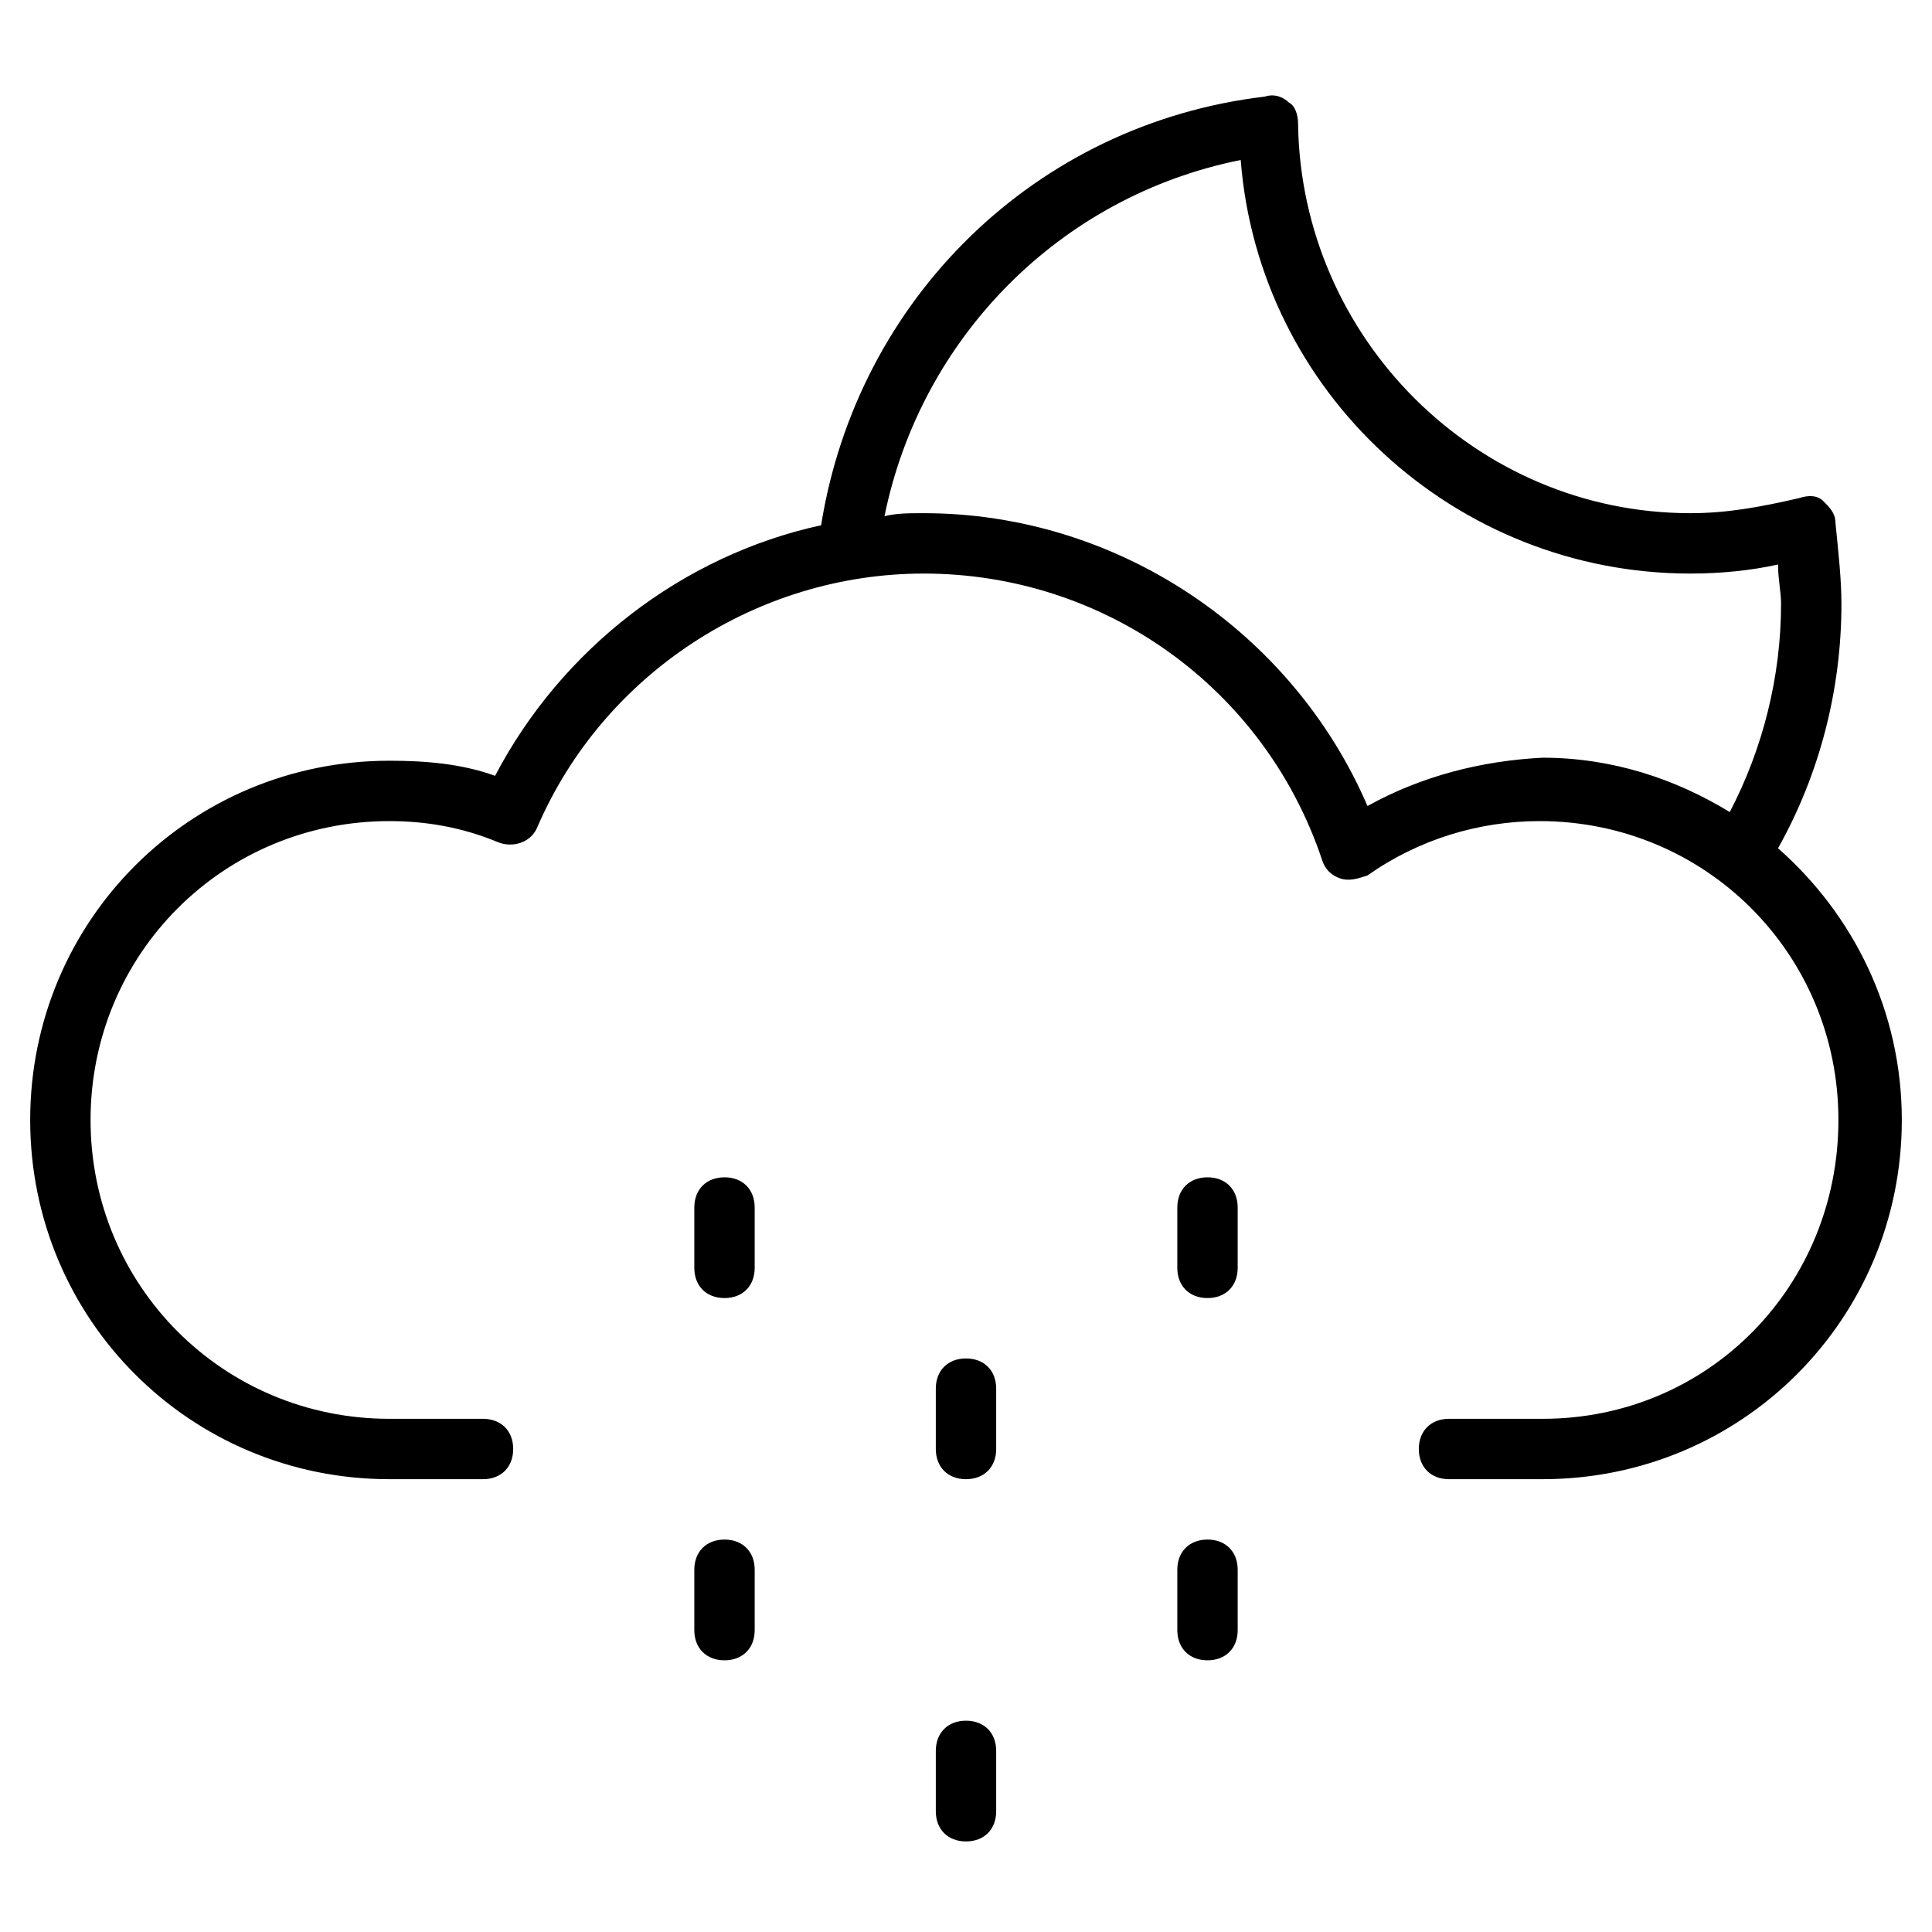 <?xml version="1.0" encoding="utf-8"?>
<!-- Generator: Adobe Illustrator 19.1.0, SVG Export Plug-In . SVG Version: 6.00 Build 0)  -->
<!DOCTYPE svg PUBLIC "-//W3C//DTD SVG 1.1//EN" "http://www.w3.org/Graphics/SVG/1.1/DTD/svg11.dtd">
<svg version="1.1" id="Layer_2" xmlns="http://www.w3.org/2000/svg" xmlns:xlink="http://www.w3.org/1999/xlink" x="0px" y="0px"
	 width="64px" height="64px" viewBox="0 0 64 64" enable-background="new 0 0 64 64" xml:space="preserve">
<path d="M58.9,28.1c1.4-2.5,2.1-5.3,2.1-8.1c0-0.8-0.1-1.7-0.2-2.7c0-0.3-0.2-0.5-0.4-0.7c-0.2-0.2-0.5-0.2-0.8-0.1
	C58.3,16.8,57.2,17,56,17c-7.1,0-12.9-5.8-13-12.9c0-0.3-0.1-0.6-0.3-0.7c-0.2-0.2-0.5-0.3-0.8-0.2c-7.6,0.9-13.5,6.7-14.7,14.2
	c-4.6,1-8.6,4.1-10.8,8.3c-1.1-0.4-2.3-0.5-3.5-0.5C6.3,25.2,1,30.5,1,37.1S6.3,49,12.9,49H16c0.6,0,1-0.4,1-1s-0.4-1-1-1h-3.1
	C7.4,47,3,42.6,3,37.1s4.4-9.9,9.9-9.9c1.2,0,2.4,0.2,3.6,0.7c0.5,0.2,1.1,0,1.3-0.5c2.2-5.1,7.3-8.4,12.8-8.4
	c6,0,11.3,3.8,13.2,9.5c0.1,0.3,0.3,0.5,0.6,0.6c0.3,0.1,0.6,0,0.9-0.1c1.7-1.2,3.7-1.8,5.7-1.8c5.5,0,9.9,4.4,9.9,9.9
	S56.6,47,51.1,47H48c-0.6,0-1,0.4-1,1s0.4,1,1,1h3.1C57.7,49,63,43.7,63,37.1C63,33.5,61.4,30.3,58.9,28.1z M45.3,26.7
	c-2.5-5.8-8.3-9.7-14.7-9.7c-0.5,0-0.9,0-1.3,0.1c1.2-5.9,5.8-10.6,11.8-11.8C41.7,13,48.2,19,56,19c1,0,2-0.1,2.9-0.3
	c0,0.5,0.1,0.9,0.1,1.3c0,2.4-0.6,4.8-1.7,6.9c-1.8-1.1-3.9-1.8-6.2-1.8C49.1,25.2,47.1,25.7,45.3,26.7z"/>
<path d="M32,45c-0.6,0-1,0.4-1,1v2c0,0.6,0.4,1,1,1s1-0.4,1-1v-2C33,45.4,32.6,45,32,45z"/>
<path d="M24,39c-0.6,0-1,0.4-1,1v2c0,0.6,0.4,1,1,1s1-0.4,1-1v-2C25,39.4,24.6,39,24,39z"/>
<path d="M40,39c-0.6,0-1,0.4-1,1v2c0,0.6,0.4,1,1,1s1-0.4,1-1v-2C41,39.4,40.6,39,40,39z"/>
<path d="M32,57c-0.6,0-1,0.4-1,1v2c0,0.6,0.4,1,1,1s1-0.4,1-1v-2C33,57.4,32.6,57,32,57z"/>
<path d="M24,51c-0.6,0-1,0.4-1,1v2c0,0.6,0.4,1,1,1s1-0.4,1-1v-2C25,51.4,24.6,51,24,51z"/>
<path d="M40,51c-0.6,0-1,0.4-1,1v2c0,0.6,0.4,1,1,1s1-0.4,1-1v-2C41,51.4,40.6,51,40,51z"/>
</svg>
